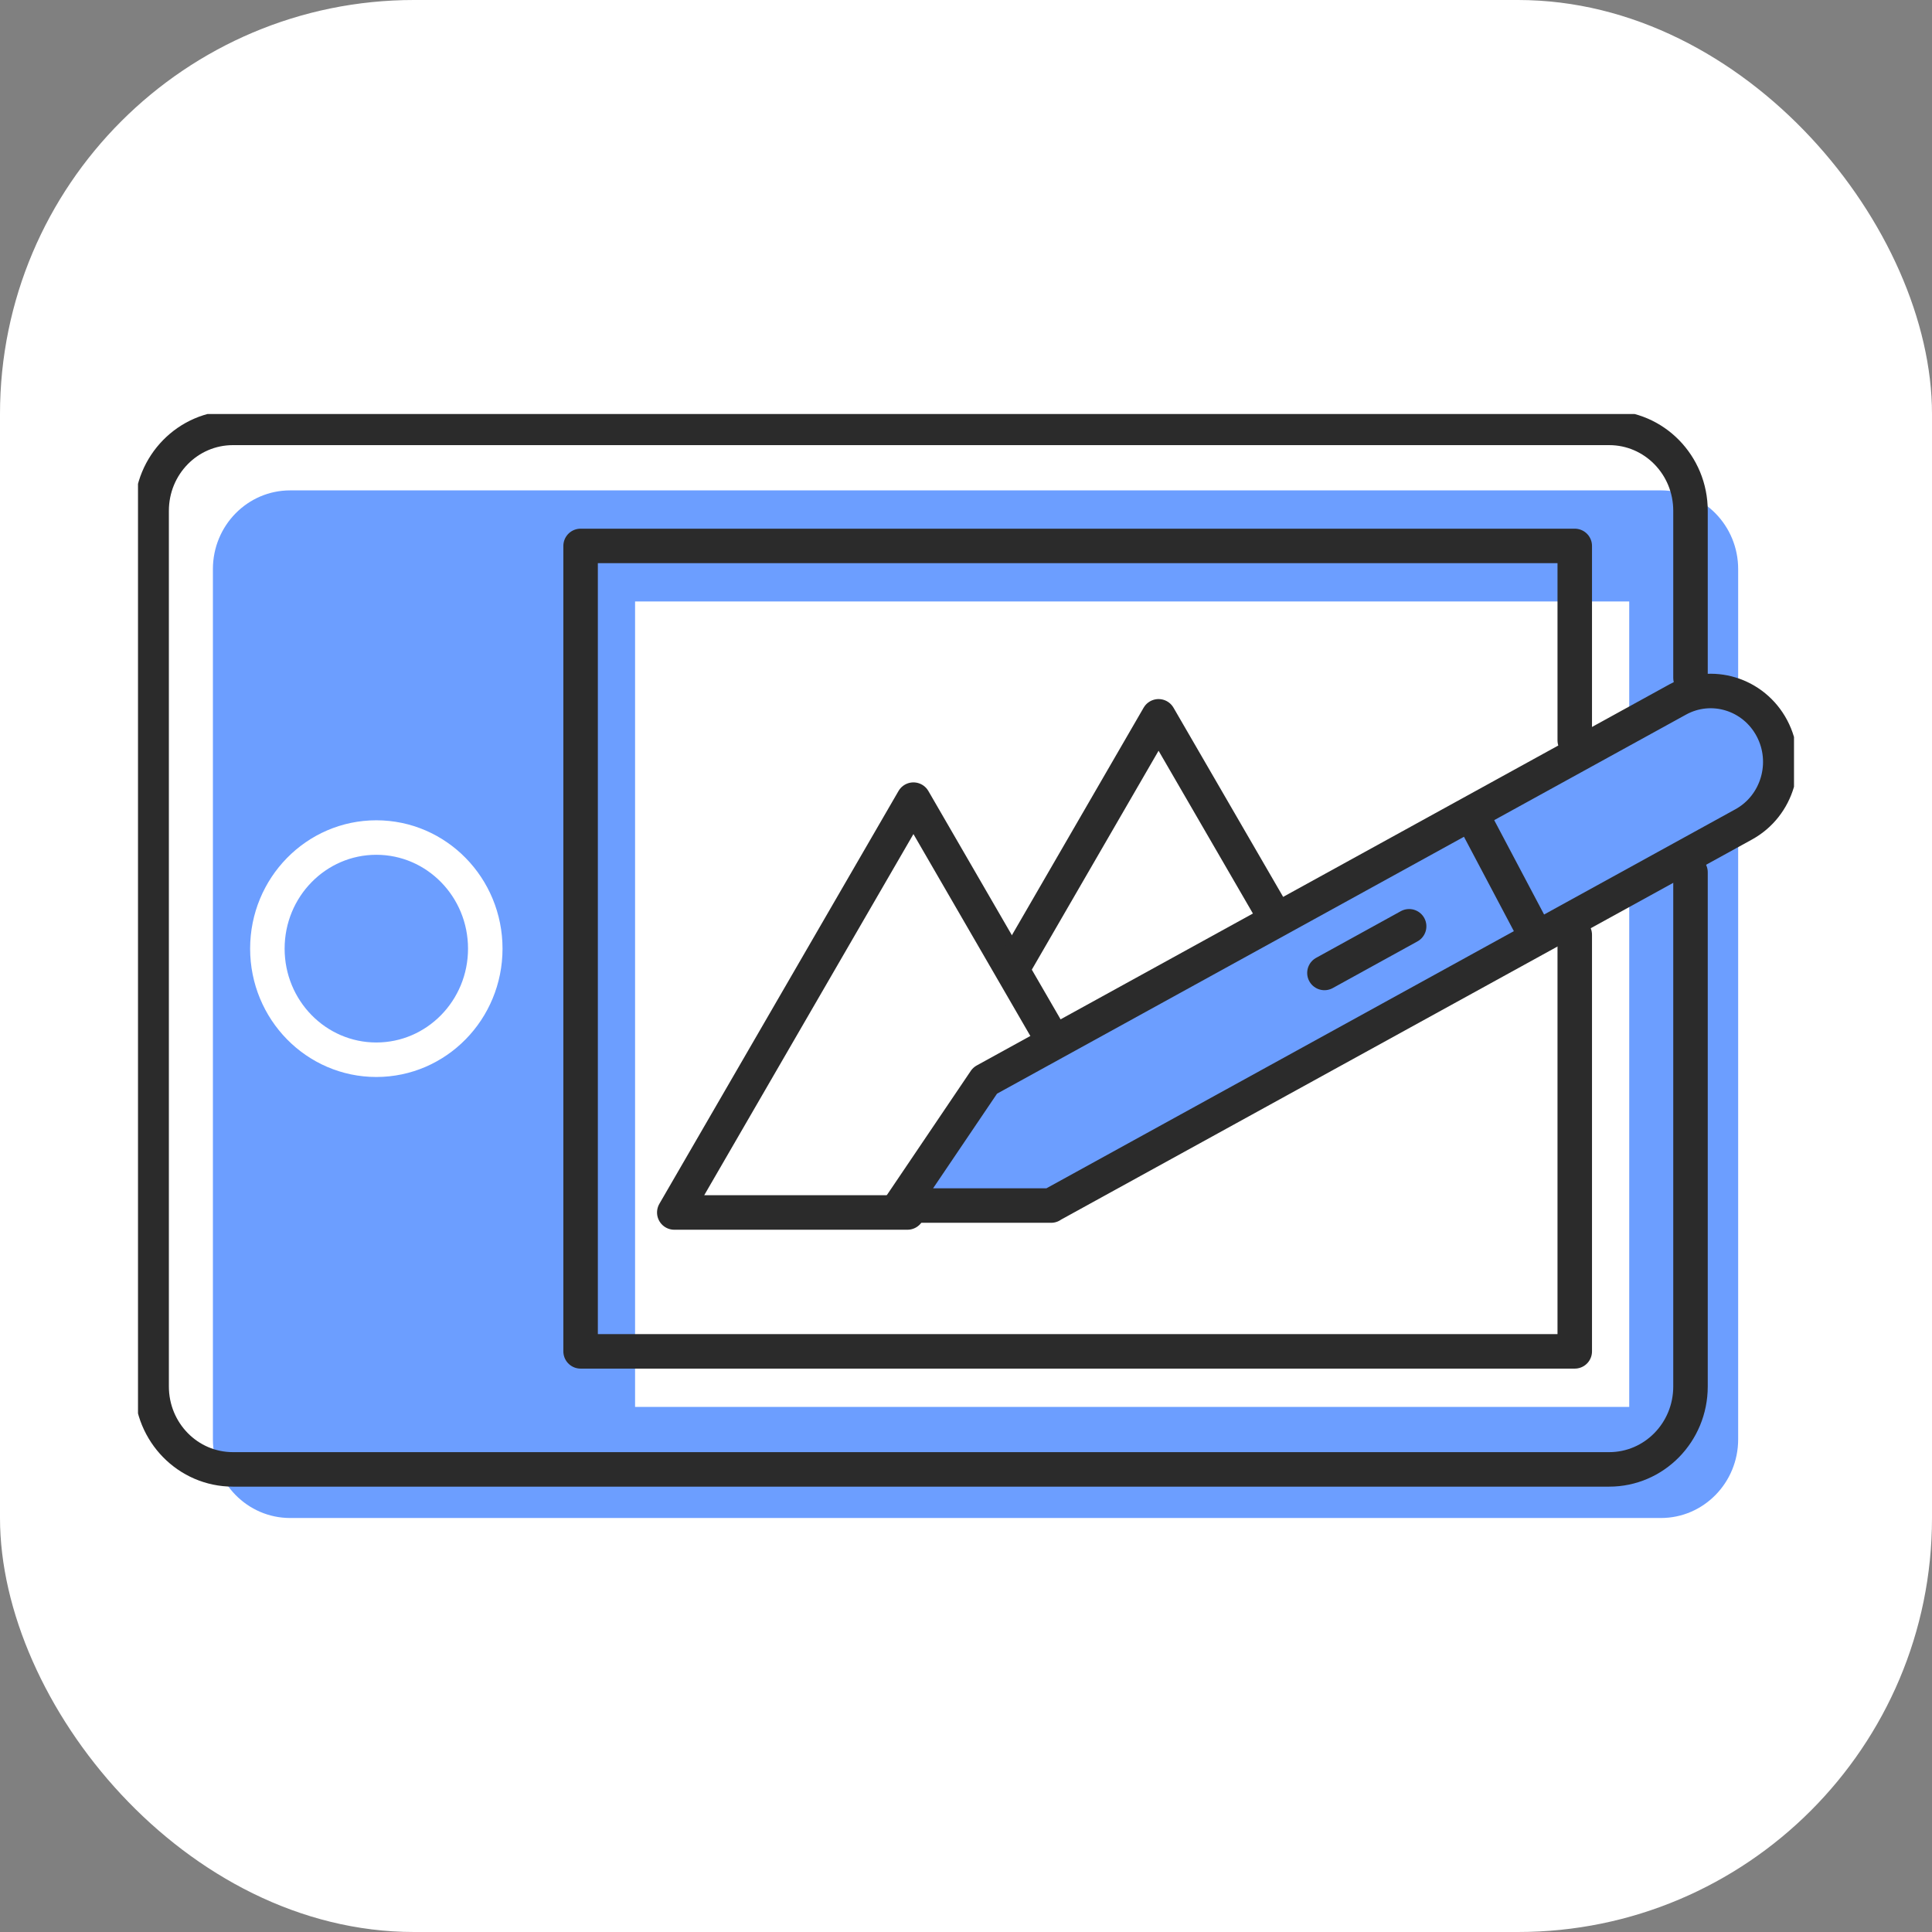 <svg width="112" height="112" viewBox="0 0 112 112" fill="none" xmlns="http://www.w3.org/2000/svg">
<rect x="0" y="0" width="112" height="112" fill="#808080" stroke="none"/>
<rect width="112" height="112" rx="24" fill="white"/>
<g clip-path="url(#clip0_1625_43345)">
<path d="M96.287 28.428H16.819C14.346 28.428 12.342 30.471 12.342 32.992V83.436C12.342 85.956 14.346 88 16.819 88H96.287C98.759 88 100.763 85.956 100.763 83.436V32.992C100.763 30.471 98.759 28.428 96.287 28.428Z" fill="#6C9EFF"/>
<path d="M94.448 34.868H36.816V81.56H94.448V34.868Z" fill="white"/>
<path d="M101.174 47.394L61.29 69.484H52.605L56.979 63.35L97.858 41.115C99.563 40.189 101.679 40.849 102.587 42.58C103.487 44.311 102.855 46.452 101.174 47.386V47.394Z" fill="#6C9EFF"/>
<path d="M98 50.566V80.376C98 83.033 95.892 85.182 93.287 85.182H13.503C10.897 85.182 8.79 83.033 8.79 80.376V29.611C8.79 26.954 10.897 24.805 13.503 24.805H93.287C95.892 24.805 98 26.954 98 29.611V39.296" stroke="#2B2B2B" stroke-width="2" stroke-linecap="round" stroke-linejoin="round"/>
<path d="M91.29 54.189V78.34H33.658V31.648H91.29V42.918" stroke="#2B2B2B" stroke-width="2" stroke-linecap="round" stroke-linejoin="round"/>
<path d="M21.816 61.434C25.304 61.434 28.132 58.551 28.132 54.994C28.132 51.437 25.304 48.553 21.816 48.553C18.328 48.553 15.5 51.437 15.5 54.994C15.5 58.551 18.328 61.434 21.816 61.434Z" stroke="white" stroke-width="2" stroke-linecap="round" stroke-linejoin="round"/>
<path d="M60.934 69.887H52.21L57.105 62.642L97.258 40.551C99.216 39.473 101.663 40.221 102.721 42.218C103.779 44.214 103.045 46.71 101.087 47.789L60.934 69.879V69.887Z" stroke="#2B2B2B" stroke-width="2" stroke-linecap="round" stroke-linejoin="round"/>
<path d="M85.384 47.346L88.921 54.036" stroke="#2B2B2B" stroke-width="2" stroke-linecap="round" stroke-linejoin="round"/>
<path d="M81.689 53.698L76.779 56.403" stroke="#2B2B2B" stroke-width="2" stroke-linecap="round" stroke-linejoin="round"/>
<path d="M52.605 70.289H39.089L52.953 46.356L60.863 60.017" stroke="#2B2B2B" stroke-width="2" stroke-linecap="round" stroke-linejoin="round"/>
<path d="M58.89 55.815L67.163 41.526L73.732 52.86" stroke="#2B2B2B" stroke-width="2" stroke-linecap="round" stroke-linejoin="round"/>
</g>
<defs>
<clipPath id="clip0_1625_43345">
<rect width="96" height="64" fill="white" transform="translate(8 24)"/>
</clipPath>
</defs>
</svg>
